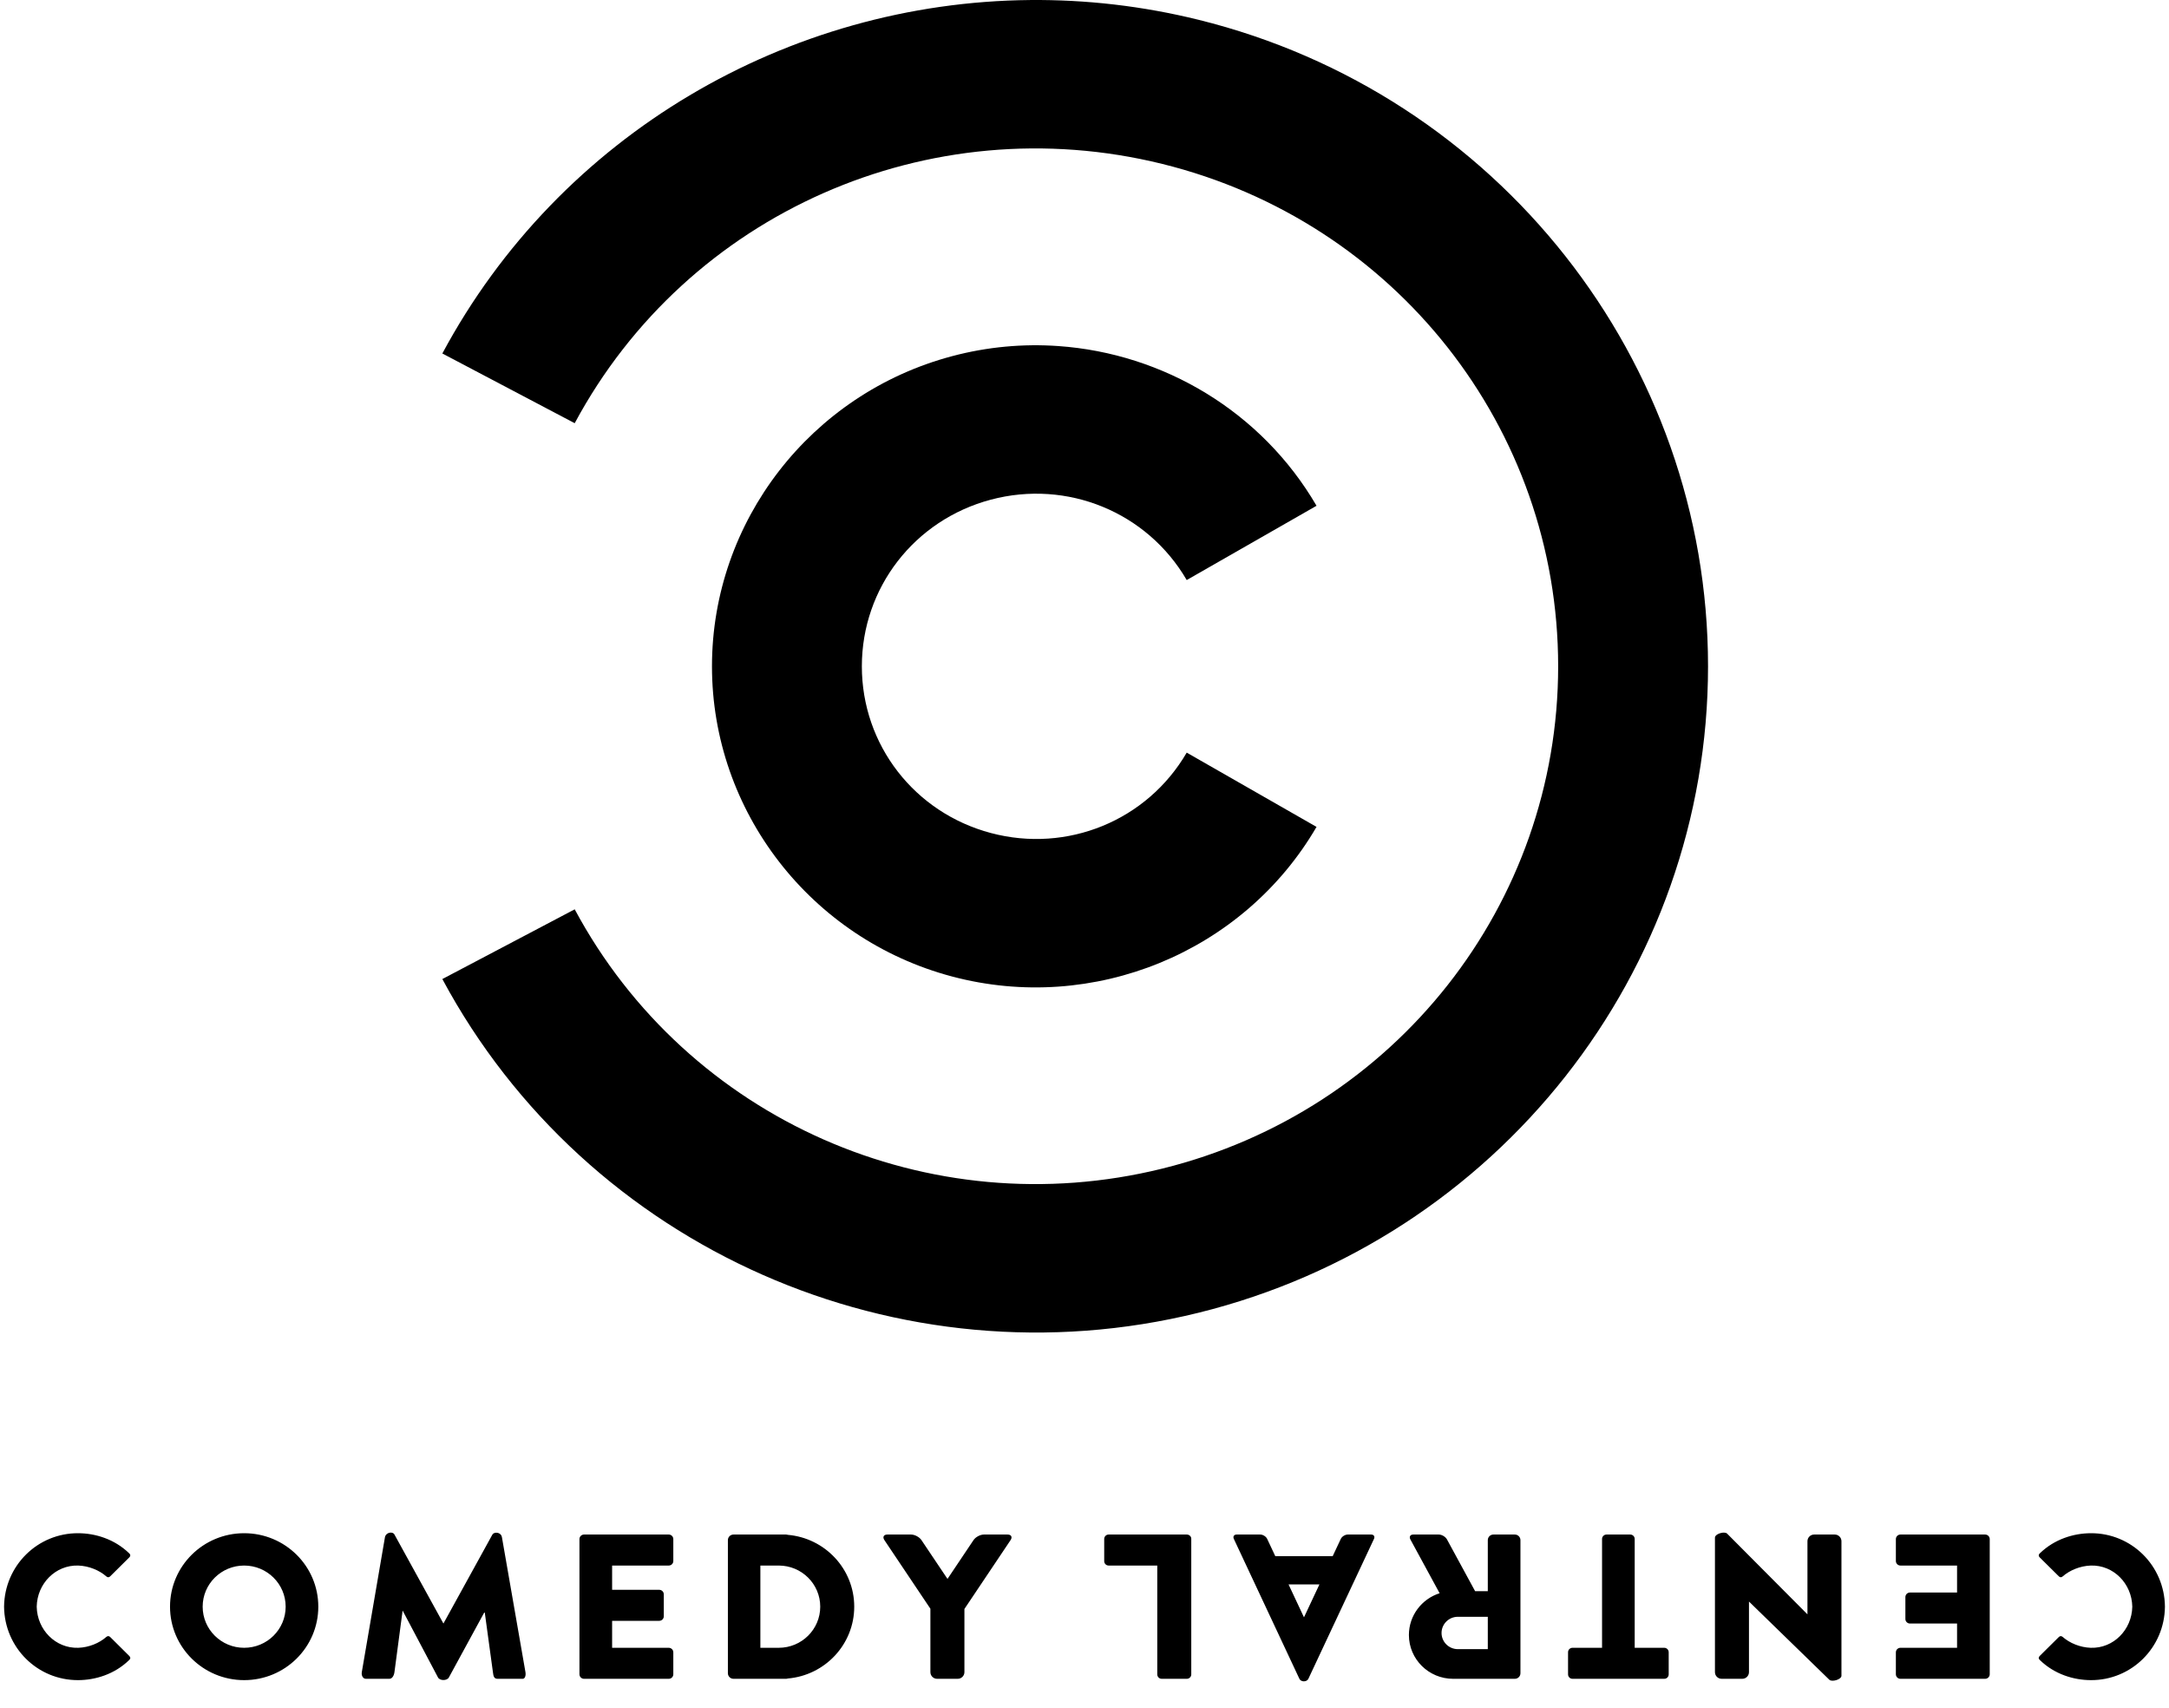 <svg width="80" height="63" viewBox="0 0 80 63" fill="none" xmlns="http://www.w3.org/2000/svg">
<path d="M39.035 12.766C37.741 12.675 36.419 12.792 35.116 13.139C29.904 14.523 26.26 19.233 26.26 24.581C26.26 29.929 29.904 34.639 35.116 36.023C40.327 37.408 45.86 35.136 48.558 30.504L43.77 27.764C42.31 30.271 39.367 31.48 36.547 30.73C33.727 29.981 31.788 27.476 31.788 24.581C31.788 21.686 33.727 19.181 36.547 18.432C39.367 17.683 42.31 18.891 43.77 21.398L48.558 18.658C46.534 15.184 42.916 13.038 39.035 12.766Z" fill="black"/>
<path d="M37.993 0.001C29.072 0.082 20.652 4.955 16.315 13.04L21.197 15.612C25.356 7.858 34.273 3.922 42.868 6.047C51.464 8.172 57.47 15.796 57.47 24.579C57.47 33.361 51.464 40.986 42.868 43.11C34.273 45.235 25.356 41.299 21.197 33.545L16.315 36.117C21.653 46.068 33.175 51.154 44.206 48.427C55.236 45.7 62.998 35.848 62.998 24.579C62.998 13.309 55.236 3.457 44.206 0.73C42.138 0.219 40.052 -0.018 37.993 0.001Z" fill="black"/>
<path d="M13.345 61.682C13.322 61.818 13.393 61.931 13.496 61.931H14.361C14.463 61.931 14.531 61.818 14.549 61.682L14.85 59.413L16.155 61.881C16.222 62.008 16.487 62.008 16.556 61.881L17.876 59.457L18.18 61.682C18.199 61.818 18.209 61.931 18.353 61.931H19.281C19.359 61.931 19.403 61.818 19.38 61.682L18.513 56.709C18.477 56.506 18.219 56.506 18.162 56.609L16.355 59.892L14.549 56.609C14.478 56.48 14.229 56.531 14.198 56.709L13.345 61.682ZM0.15 59.27C0.166 60.783 1.385 61.987 2.885 61.98C3.511 61.978 4.224 61.767 4.769 61.234C4.82 61.185 4.819 61.138 4.766 61.086L4.064 60.389C4.018 60.344 3.968 60.345 3.918 60.389C3.667 60.61 3.283 60.774 2.885 60.787C2.05 60.813 1.37 60.124 1.354 59.27C1.37 58.416 2.05 57.727 2.885 57.753C3.283 57.766 3.667 57.931 3.918 58.151C3.968 58.196 4.018 58.197 4.064 58.151L4.766 57.455C4.819 57.402 4.82 57.355 4.769 57.306C4.224 56.774 3.511 56.562 2.885 56.56C1.385 56.553 0.166 57.757 0.15 59.27ZM6.271 59.27C6.271 60.767 7.495 61.98 9.005 61.98C10.516 61.98 11.74 60.767 11.74 59.27C11.74 57.773 10.516 56.56 9.005 56.56C7.495 56.56 6.271 57.773 6.271 59.27ZM21.372 56.777V61.763C21.372 61.856 21.448 61.931 21.542 61.931H24.665C24.759 61.931 24.834 61.856 24.834 61.763V60.955C24.834 60.862 24.759 60.787 24.665 60.787H22.577V59.792H24.314C24.408 59.792 24.483 59.717 24.483 59.624V58.816C24.483 58.723 24.408 58.648 24.314 58.648H22.577V57.753H24.665C24.759 57.753 24.834 57.678 24.834 57.585V56.777C24.834 56.684 24.759 56.609 24.665 56.609H21.542C21.448 56.609 21.372 56.684 21.372 56.777ZM26.847 56.815V61.726C26.847 61.839 26.94 61.931 27.054 61.931H28.992C29.014 61.931 29.035 61.927 29.055 61.92C30.428 61.803 31.507 60.662 31.507 59.27C31.507 57.878 30.428 56.737 29.055 56.62C29.035 56.614 29.014 56.609 28.992 56.609H27.054C26.94 56.609 26.847 56.701 26.847 56.815ZM32.62 56.815L34.316 59.346V61.685C34.316 61.821 34.427 61.931 34.564 61.931H35.323C35.46 61.931 35.571 61.821 35.571 61.685V59.355L37.273 56.815C37.349 56.701 37.299 56.609 37.162 56.609H36.29C36.153 56.609 35.982 56.701 35.906 56.815L34.947 58.246L33.987 56.815C33.911 56.701 33.739 56.609 33.602 56.609H32.73C32.593 56.609 32.544 56.701 32.62 56.815ZM7.475 59.27C7.475 58.432 8.16 57.753 9.005 57.753C9.851 57.753 10.536 58.432 10.536 59.27C10.536 60.108 9.851 60.787 9.005 60.787C8.16 60.787 7.475 60.108 7.475 59.27ZM28.045 57.753H28.722C29.567 57.753 30.253 58.432 30.253 59.27C30.253 60.108 29.567 60.787 28.722 60.787H28.045V57.753ZM63.253 56.721V61.685C63.253 61.821 63.364 61.931 63.501 61.931H64.26C64.397 61.931 64.508 61.821 64.508 61.685V59.081L67.471 61.965C67.569 62.06 67.919 61.955 67.919 61.819V56.855C67.919 56.719 67.809 56.609 67.671 56.609H66.913C66.775 56.609 66.665 56.719 66.665 56.855V59.553L63.702 56.575C63.678 56.551 63.637 56.539 63.59 56.538C63.451 56.534 63.253 56.619 63.253 56.721ZM75.232 57.306C75.181 57.355 75.182 57.402 75.234 57.455L75.937 58.151C75.983 58.197 76.032 58.196 76.082 58.151C76.334 57.931 76.717 57.766 77.116 57.753C77.95 57.727 78.63 58.416 78.646 59.27C78.63 60.124 77.95 60.813 77.116 60.787C76.717 60.774 76.334 60.61 76.082 60.389C76.032 60.345 75.983 60.344 75.937 60.389L75.234 61.086C75.181 61.138 75.181 61.185 75.232 61.234C75.777 61.767 76.489 61.978 77.116 61.98C78.616 61.987 79.835 60.783 79.85 59.27C79.835 57.757 78.616 56.553 77.116 56.56C76.489 56.562 75.777 56.774 75.232 57.306ZM40.727 56.772V57.59C40.727 57.681 40.8 57.753 40.891 57.753H42.684V61.768C42.684 61.858 42.757 61.931 42.848 61.931H43.773C43.864 61.931 43.938 61.858 43.938 61.768C43.938 60.564 43.938 58.389 43.938 56.772C43.944 56.682 43.864 56.609 43.773 56.609H40.891C40.8 56.609 40.727 56.682 40.727 56.772ZM45.509 56.772L47.926 61.931C47.984 62.055 48.199 62.055 48.257 61.931L50.676 56.772C50.719 56.682 50.672 56.609 50.571 56.609H49.711C49.61 56.609 49.494 56.682 49.452 56.772L49.155 57.405H47.036L46.739 56.772C46.697 56.682 46.583 56.609 46.482 56.609H45.614C45.513 56.609 45.467 56.682 45.509 56.772ZM51.965 60.315C51.965 61.207 52.695 61.931 53.595 61.931C54.431 61.931 55.068 61.931 55.872 61.931C55.986 61.931 56.079 61.839 56.079 61.725V56.815C56.079 56.701 55.986 56.609 55.872 56.609H55.082C54.968 56.609 54.875 56.701 54.875 56.815V58.698H54.407L53.37 56.79C53.316 56.69 53.18 56.609 53.066 56.609H52.128C52.014 56.609 51.966 56.69 52.02 56.79L53.098 58.774C52.441 58.983 51.965 59.594 51.965 60.315ZM57.835 60.95V61.768C57.835 61.858 57.908 61.931 57.999 61.931H61.383C61.474 61.931 61.547 61.858 61.547 61.768V60.95C61.547 60.86 61.474 60.787 61.383 60.787H60.293V56.772C60.293 56.682 60.22 56.609 60.129 56.609H59.254C59.163 56.609 59.089 56.682 59.089 56.772V60.787H57.999C57.908 60.787 57.835 60.86 57.835 60.95ZM69.926 56.777V57.585C69.926 57.678 70.002 57.753 70.095 57.753H72.183V58.748H70.446C70.353 58.748 70.277 58.823 70.277 58.916V59.724C70.277 59.817 70.353 59.892 70.446 59.892H72.183V60.787H70.095C70.002 60.787 69.926 60.862 69.926 60.955V61.763C69.926 61.856 70.002 61.931 70.095 61.931H73.218C73.312 61.931 73.388 61.856 73.388 61.763V56.777C73.388 56.684 73.312 56.609 73.218 56.609H70.095C70.002 56.609 69.926 56.684 69.926 56.777ZM47.526 58.449H48.665L48.095 59.663L47.526 58.449ZM53.169 60.24C53.169 59.91 53.439 59.643 53.771 59.643H54.875V60.837H53.771C53.439 60.837 53.169 60.57 53.169 60.24Z" fill="black"/>
</svg>
